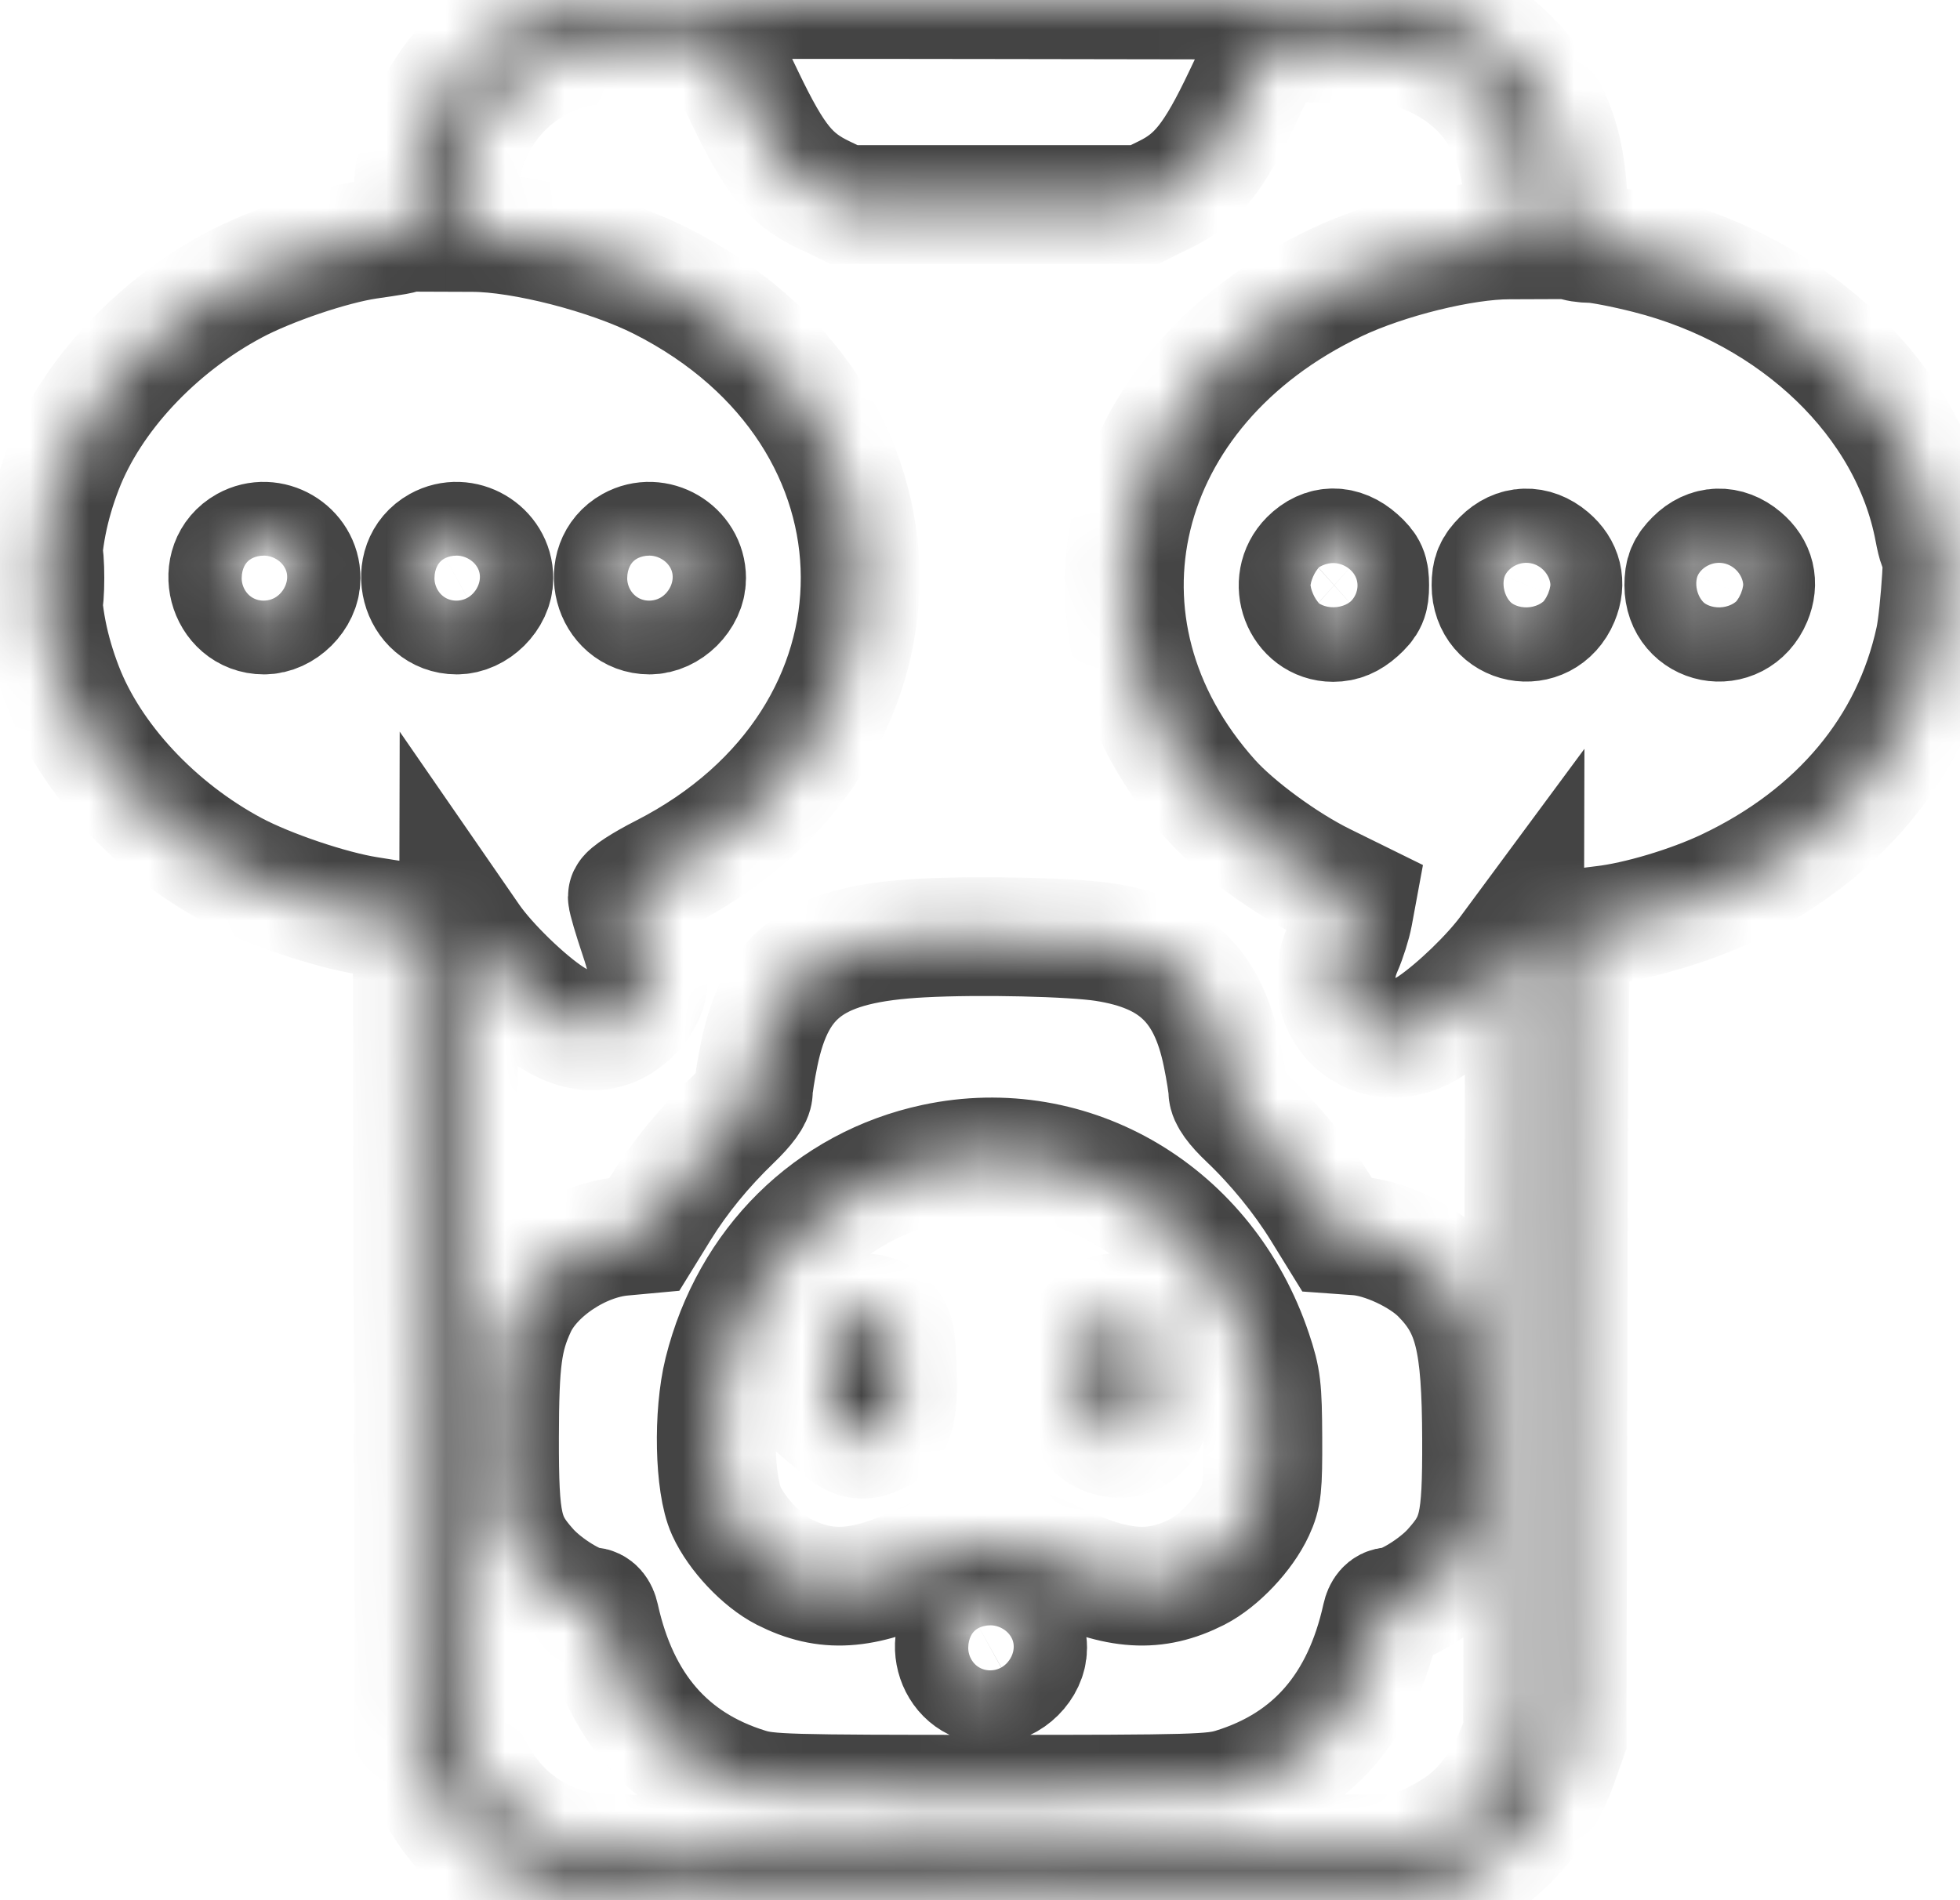<svg width="33" height="32" viewBox="0 0 33 32" fill="none" xmlns="http://www.w3.org/2000/svg">
<mask id="path-1-inside-1_291_5048" fill="white">
<path fill-rule="evenodd" clip-rule="evenodd" d="M9.55 0.07C7.993 0.451 6.946 1.813 6.942 3.46C6.941 3.973 7.018 3.914 6.192 4.038C5.575 4.13 4.536 4.482 3.938 4.802C2.624 5.503 1.535 6.672 1.068 7.882C0.584 9.137 0.584 10.325 1.068 11.581C1.535 12.791 2.624 13.959 3.938 14.661C4.523 14.973 5.56 15.323 6.192 15.423C6.45 15.463 6.723 15.508 6.8 15.523L6.939 15.55L6.956 22.414L6.973 29.278L7.137 29.729C7.449 30.584 8.138 31.337 8.93 31.69C9.644 32.008 9.501 32.002 16.85 31.984L23.7 31.967L24.131 31.815C25.07 31.482 25.899 30.651 26.231 29.71L26.384 29.278L26.401 22.479C26.416 16.099 26.424 15.679 26.525 15.651C26.585 15.634 26.795 15.603 26.992 15.58C27.579 15.513 28.463 15.249 29.08 14.956C30.951 14.068 32.181 12.594 32.575 10.767C32.664 10.353 32.754 8.927 32.674 9.2C32.649 9.283 32.611 9.189 32.56 8.918C32.149 6.753 30.242 4.916 27.749 4.285C27.351 4.184 26.923 4.101 26.798 4.101C26.673 4.1 26.54 4.079 26.501 4.054C26.461 4.027 26.418 3.732 26.4 3.351C26.36 2.515 26.186 1.981 25.762 1.387C25.379 0.85 24.751 0.377 24.131 0.158L23.7 0.005L16.803 -0.006C11.092 -0.015 9.845 -0.002 9.55 0.07ZM9.625 0.824C8.451 1.139 7.69 2.187 7.69 3.489V3.914L7.956 3.915C8.802 3.916 10.253 4.289 11.123 4.729C15.588 6.988 15.606 12.445 11.156 14.714C10.829 14.88 10.562 15.054 10.562 15.1C10.562 15.146 10.65 15.445 10.757 15.764C10.982 16.429 10.971 16.674 10.702 16.994C10.334 17.433 9.824 17.479 9.276 17.123C8.851 16.847 8.215 16.229 7.923 15.808L7.722 15.517L7.706 22.207C7.688 29.598 7.674 29.306 8.083 29.987C8.433 30.571 8.986 30.979 9.665 31.153C9.999 31.239 10.853 31.249 16.841 31.234L23.637 31.217L23.981 31.075C24.169 30.997 24.457 30.835 24.62 30.715C24.98 30.45 25.304 30.021 25.493 29.559L25.635 29.215L25.652 22.436L25.669 15.656L25.397 16.024C25.102 16.425 24.533 16.975 24.116 17.262C23.172 17.913 22.141 17.027 22.609 15.967C22.678 15.81 22.758 15.557 22.786 15.406L22.837 15.13L22.287 14.859C21.634 14.538 20.802 13.928 20.39 13.469C17.787 10.569 18.769 6.525 22.506 4.755C23.344 4.358 24.633 4.04 25.409 4.04L25.682 4.039L25.651 3.398C25.59 2.154 25.036 1.325 23.981 0.901C23.682 0.781 23.49 0.76 22.499 0.738L21.361 0.712L20.93 1.619C20.44 2.651 20.158 3.007 19.621 3.272L19.268 3.445H16.741H14.213L13.87 3.281C13.306 3.011 13.044 2.688 12.544 1.649L12.1 0.724L11.034 0.728C10.305 0.731 9.86 0.761 9.625 0.824ZM4.14 9.193C3.599 9.494 3.825 10.357 4.445 10.357C4.761 10.357 5.069 10.051 5.069 9.737C5.069 9.268 4.551 8.964 4.14 9.193ZM7.385 9.193C6.844 9.494 7.071 10.357 7.69 10.357C8.007 10.357 8.315 10.051 8.315 9.737C8.315 9.268 7.797 8.964 7.385 9.193ZM10.631 9.193C10.09 9.494 10.316 10.357 10.936 10.357C11.252 10.357 11.56 10.051 11.56 9.737C11.56 9.268 11.042 8.964 10.631 9.193ZM0.722 9.731C0.722 10.058 0.733 10.192 0.746 10.028C0.759 9.865 0.759 9.598 0.746 9.434C0.733 9.271 0.722 9.404 0.722 9.731ZM22.041 9.414C21.655 9.8 21.913 10.482 22.446 10.482C22.601 10.482 22.727 10.429 22.865 10.306C23.029 10.159 23.061 10.084 23.061 9.856C23.061 9.629 23.029 9.554 22.865 9.407C22.593 9.164 22.288 9.167 22.041 9.414ZM25.287 9.414C25.144 9.557 25.104 9.653 25.104 9.856C25.104 10.546 25.994 10.72 26.26 10.083C26.371 9.817 26.311 9.573 26.091 9.387C25.83 9.166 25.523 9.177 25.287 9.414ZM28.532 9.414C28.389 9.557 28.35 9.653 28.35 9.856C28.35 10.546 29.239 10.72 29.505 10.083C29.616 9.817 29.557 9.573 29.336 9.387C29.075 9.166 28.769 9.177 28.532 9.414ZM15.524 15.797C13.745 15.89 13.066 16.375 12.782 17.754C12.728 18.017 12.684 18.299 12.684 18.38C12.684 18.476 12.563 18.643 12.33 18.867C11.848 19.332 11.44 19.831 11.118 20.351L10.849 20.787L10.48 20.821C9.772 20.885 8.978 21.415 8.704 22.007C8.464 22.526 8.412 22.912 8.41 24.211C8.408 25.675 8.465 25.925 8.913 26.425C9.184 26.727 9.725 27.057 9.948 27.057C10.019 27.057 10.074 27.12 10.098 27.229C10.43 28.735 11.257 29.688 12.592 30.101C12.936 30.207 13.247 30.216 16.678 30.216C20.109 30.216 20.42 30.207 20.765 30.101C22.099 29.688 22.927 28.735 23.259 27.229C23.283 27.12 23.337 27.057 23.408 27.057C23.631 27.057 24.172 26.727 24.443 26.425C24.89 25.927 24.949 25.672 24.945 24.243C24.94 22.567 24.805 22.026 24.252 21.466C23.933 21.143 23.297 20.846 22.856 20.814L22.509 20.789L22.239 20.352C21.915 19.829 21.47 19.283 21.01 18.846C20.788 18.636 20.673 18.476 20.673 18.379C20.673 18.299 20.628 18.017 20.574 17.754C20.335 16.593 19.767 16.05 18.602 15.867C18.055 15.781 16.496 15.745 15.524 15.797ZM15.742 19.585C13.975 19.963 12.629 21.293 12.177 23.108C12.001 23.818 12.026 24.998 12.228 25.442C12.406 25.834 12.83 26.284 13.198 26.471C13.906 26.83 14.523 26.792 15.514 26.327C16.114 26.046 16.176 26.03 16.678 26.03C17.181 26.03 17.242 26.046 17.842 26.327C18.833 26.792 19.45 26.83 20.159 26.471C20.525 26.284 20.949 25.836 21.131 25.442C21.251 25.182 21.265 25.046 21.262 24.211C21.258 23.366 21.241 23.223 21.09 22.773C20.31 20.439 18.051 19.092 15.742 19.585ZM14.148 22.27C14.002 22.415 13.994 22.46 13.994 23.171V23.919L14.186 24.081C14.405 24.265 14.549 24.282 14.8 24.152C15.065 24.014 15.133 23.775 15.108 23.063C15.089 22.504 15.071 22.422 14.935 22.277C14.729 22.057 14.363 22.054 14.148 22.27ZM18.421 22.277C18.288 22.419 18.267 22.508 18.247 23.008C18.219 23.741 18.301 24.027 18.578 24.16C18.938 24.332 19.305 24.136 19.386 23.73C19.455 23.388 19.427 22.68 19.336 22.463C19.177 22.081 18.697 21.983 18.421 22.277ZM16.373 27.207C15.832 27.508 16.058 28.371 16.678 28.371C16.994 28.371 17.302 28.065 17.302 27.751C17.302 27.282 16.785 26.979 16.373 27.207Z"/>
</mask>
<path fill-rule="evenodd" clip-rule="evenodd" d="M9.55 0.07C7.993 0.451 6.946 1.813 6.942 3.46C6.941 3.973 7.018 3.914 6.192 4.038C5.575 4.13 4.536 4.482 3.938 4.802C2.624 5.503 1.535 6.672 1.068 7.882C0.584 9.137 0.584 10.325 1.068 11.581C1.535 12.791 2.624 13.959 3.938 14.661C4.523 14.973 5.56 15.323 6.192 15.423C6.45 15.463 6.723 15.508 6.8 15.523L6.939 15.55L6.956 22.414L6.973 29.278L7.137 29.729C7.449 30.584 8.138 31.337 8.93 31.69C9.644 32.008 9.501 32.002 16.85 31.984L23.7 31.967L24.131 31.815C25.07 31.482 25.899 30.651 26.231 29.71L26.384 29.278L26.401 22.479C26.416 16.099 26.424 15.679 26.525 15.651C26.585 15.634 26.795 15.603 26.992 15.58C27.579 15.513 28.463 15.249 29.08 14.956C30.951 14.068 32.181 12.594 32.575 10.767C32.664 10.353 32.754 8.927 32.674 9.2C32.649 9.283 32.611 9.189 32.56 8.918C32.149 6.753 30.242 4.916 27.749 4.285C27.351 4.184 26.923 4.101 26.798 4.101C26.673 4.1 26.54 4.079 26.501 4.054C26.461 4.027 26.418 3.732 26.4 3.351C26.36 2.515 26.186 1.981 25.762 1.387C25.379 0.85 24.751 0.377 24.131 0.158L23.7 0.005L16.803 -0.006C11.092 -0.015 9.845 -0.002 9.55 0.07ZM9.625 0.824C8.451 1.139 7.69 2.187 7.69 3.489V3.914L7.956 3.915C8.802 3.916 10.253 4.289 11.123 4.729C15.588 6.988 15.606 12.445 11.156 14.714C10.829 14.88 10.562 15.054 10.562 15.1C10.562 15.146 10.65 15.445 10.757 15.764C10.982 16.429 10.971 16.674 10.702 16.994C10.334 17.433 9.824 17.479 9.276 17.123C8.851 16.847 8.215 16.229 7.923 15.808L7.722 15.517L7.706 22.207C7.688 29.598 7.674 29.306 8.083 29.987C8.433 30.571 8.986 30.979 9.665 31.153C9.999 31.239 10.853 31.249 16.841 31.234L23.637 31.217L23.981 31.075C24.169 30.997 24.457 30.835 24.62 30.715C24.98 30.45 25.304 30.021 25.493 29.559L25.635 29.215L25.652 22.436L25.669 15.656L25.397 16.024C25.102 16.425 24.533 16.975 24.116 17.262C23.172 17.913 22.141 17.027 22.609 15.967C22.678 15.81 22.758 15.557 22.786 15.406L22.837 15.13L22.287 14.859C21.634 14.538 20.802 13.928 20.39 13.469C17.787 10.569 18.769 6.525 22.506 4.755C23.344 4.358 24.633 4.04 25.409 4.04L25.682 4.039L25.651 3.398C25.59 2.154 25.036 1.325 23.981 0.901C23.682 0.781 23.49 0.76 22.499 0.738L21.361 0.712L20.93 1.619C20.44 2.651 20.158 3.007 19.621 3.272L19.268 3.445H16.741H14.213L13.87 3.281C13.306 3.011 13.044 2.688 12.544 1.649L12.1 0.724L11.034 0.728C10.305 0.731 9.86 0.761 9.625 0.824ZM4.14 9.193C3.599 9.494 3.825 10.357 4.445 10.357C4.761 10.357 5.069 10.051 5.069 9.737C5.069 9.268 4.551 8.964 4.14 9.193ZM7.385 9.193C6.844 9.494 7.071 10.357 7.69 10.357C8.007 10.357 8.315 10.051 8.315 9.737C8.315 9.268 7.797 8.964 7.385 9.193ZM10.631 9.193C10.09 9.494 10.316 10.357 10.936 10.357C11.252 10.357 11.56 10.051 11.56 9.737C11.56 9.268 11.042 8.964 10.631 9.193ZM0.722 9.731C0.722 10.058 0.733 10.192 0.746 10.028C0.759 9.865 0.759 9.598 0.746 9.434C0.733 9.271 0.722 9.404 0.722 9.731ZM22.041 9.414C21.655 9.8 21.913 10.482 22.446 10.482C22.601 10.482 22.727 10.429 22.865 10.306C23.029 10.159 23.061 10.084 23.061 9.856C23.061 9.629 23.029 9.554 22.865 9.407C22.593 9.164 22.288 9.167 22.041 9.414ZM25.287 9.414C25.144 9.557 25.104 9.653 25.104 9.856C25.104 10.546 25.994 10.72 26.26 10.083C26.371 9.817 26.311 9.573 26.091 9.387C25.83 9.166 25.523 9.177 25.287 9.414ZM28.532 9.414C28.389 9.557 28.35 9.653 28.35 9.856C28.35 10.546 29.239 10.72 29.505 10.083C29.616 9.817 29.557 9.573 29.336 9.387C29.075 9.166 28.769 9.177 28.532 9.414ZM15.524 15.797C13.745 15.89 13.066 16.375 12.782 17.754C12.728 18.017 12.684 18.299 12.684 18.38C12.684 18.476 12.563 18.643 12.33 18.867C11.848 19.332 11.44 19.831 11.118 20.351L10.849 20.787L10.48 20.821C9.772 20.885 8.978 21.415 8.704 22.007C8.464 22.526 8.412 22.912 8.41 24.211C8.408 25.675 8.465 25.925 8.913 26.425C9.184 26.727 9.725 27.057 9.948 27.057C10.019 27.057 10.074 27.12 10.098 27.229C10.43 28.735 11.257 29.688 12.592 30.101C12.936 30.207 13.247 30.216 16.678 30.216C20.109 30.216 20.42 30.207 20.765 30.101C22.099 29.688 22.927 28.735 23.259 27.229C23.283 27.12 23.337 27.057 23.408 27.057C23.631 27.057 24.172 26.727 24.443 26.425C24.89 25.927 24.949 25.672 24.945 24.243C24.94 22.567 24.805 22.026 24.252 21.466C23.933 21.143 23.297 20.846 22.856 20.814L22.509 20.789L22.239 20.352C21.915 19.829 21.47 19.283 21.01 18.846C20.788 18.636 20.673 18.476 20.673 18.379C20.673 18.299 20.628 18.017 20.574 17.754C20.335 16.593 19.767 16.05 18.602 15.867C18.055 15.781 16.496 15.745 15.524 15.797ZM15.742 19.585C13.975 19.963 12.629 21.293 12.177 23.108C12.001 23.818 12.026 24.998 12.228 25.442C12.406 25.834 12.83 26.284 13.198 26.471C13.906 26.83 14.523 26.792 15.514 26.327C16.114 26.046 16.176 26.03 16.678 26.03C17.181 26.03 17.242 26.046 17.842 26.327C18.833 26.792 19.45 26.83 20.159 26.471C20.525 26.284 20.949 25.836 21.131 25.442C21.251 25.182 21.265 25.046 21.262 24.211C21.258 23.366 21.241 23.223 21.09 22.773C20.31 20.439 18.051 19.092 15.742 19.585ZM14.148 22.27C14.002 22.415 13.994 22.46 13.994 23.171V23.919L14.186 24.081C14.405 24.265 14.549 24.282 14.8 24.152C15.065 24.014 15.133 23.775 15.108 23.063C15.089 22.504 15.071 22.422 14.935 22.277C14.729 22.057 14.363 22.054 14.148 22.27ZM18.421 22.277C18.288 22.419 18.267 22.508 18.247 23.008C18.219 23.741 18.301 24.027 18.578 24.16C18.938 24.332 19.305 24.136 19.386 23.73C19.455 23.388 19.427 22.68 19.336 22.463C19.177 22.081 18.697 21.983 18.421 22.277ZM16.373 27.207C15.832 27.508 16.058 28.371 16.678 28.371C16.994 28.371 17.302 28.065 17.302 27.751C17.302 27.282 16.785 26.979 16.373 27.207Z" stroke="#444444" stroke-width="2" mask="url(#path-1-inside-1_291_5048)"/>
</svg>

